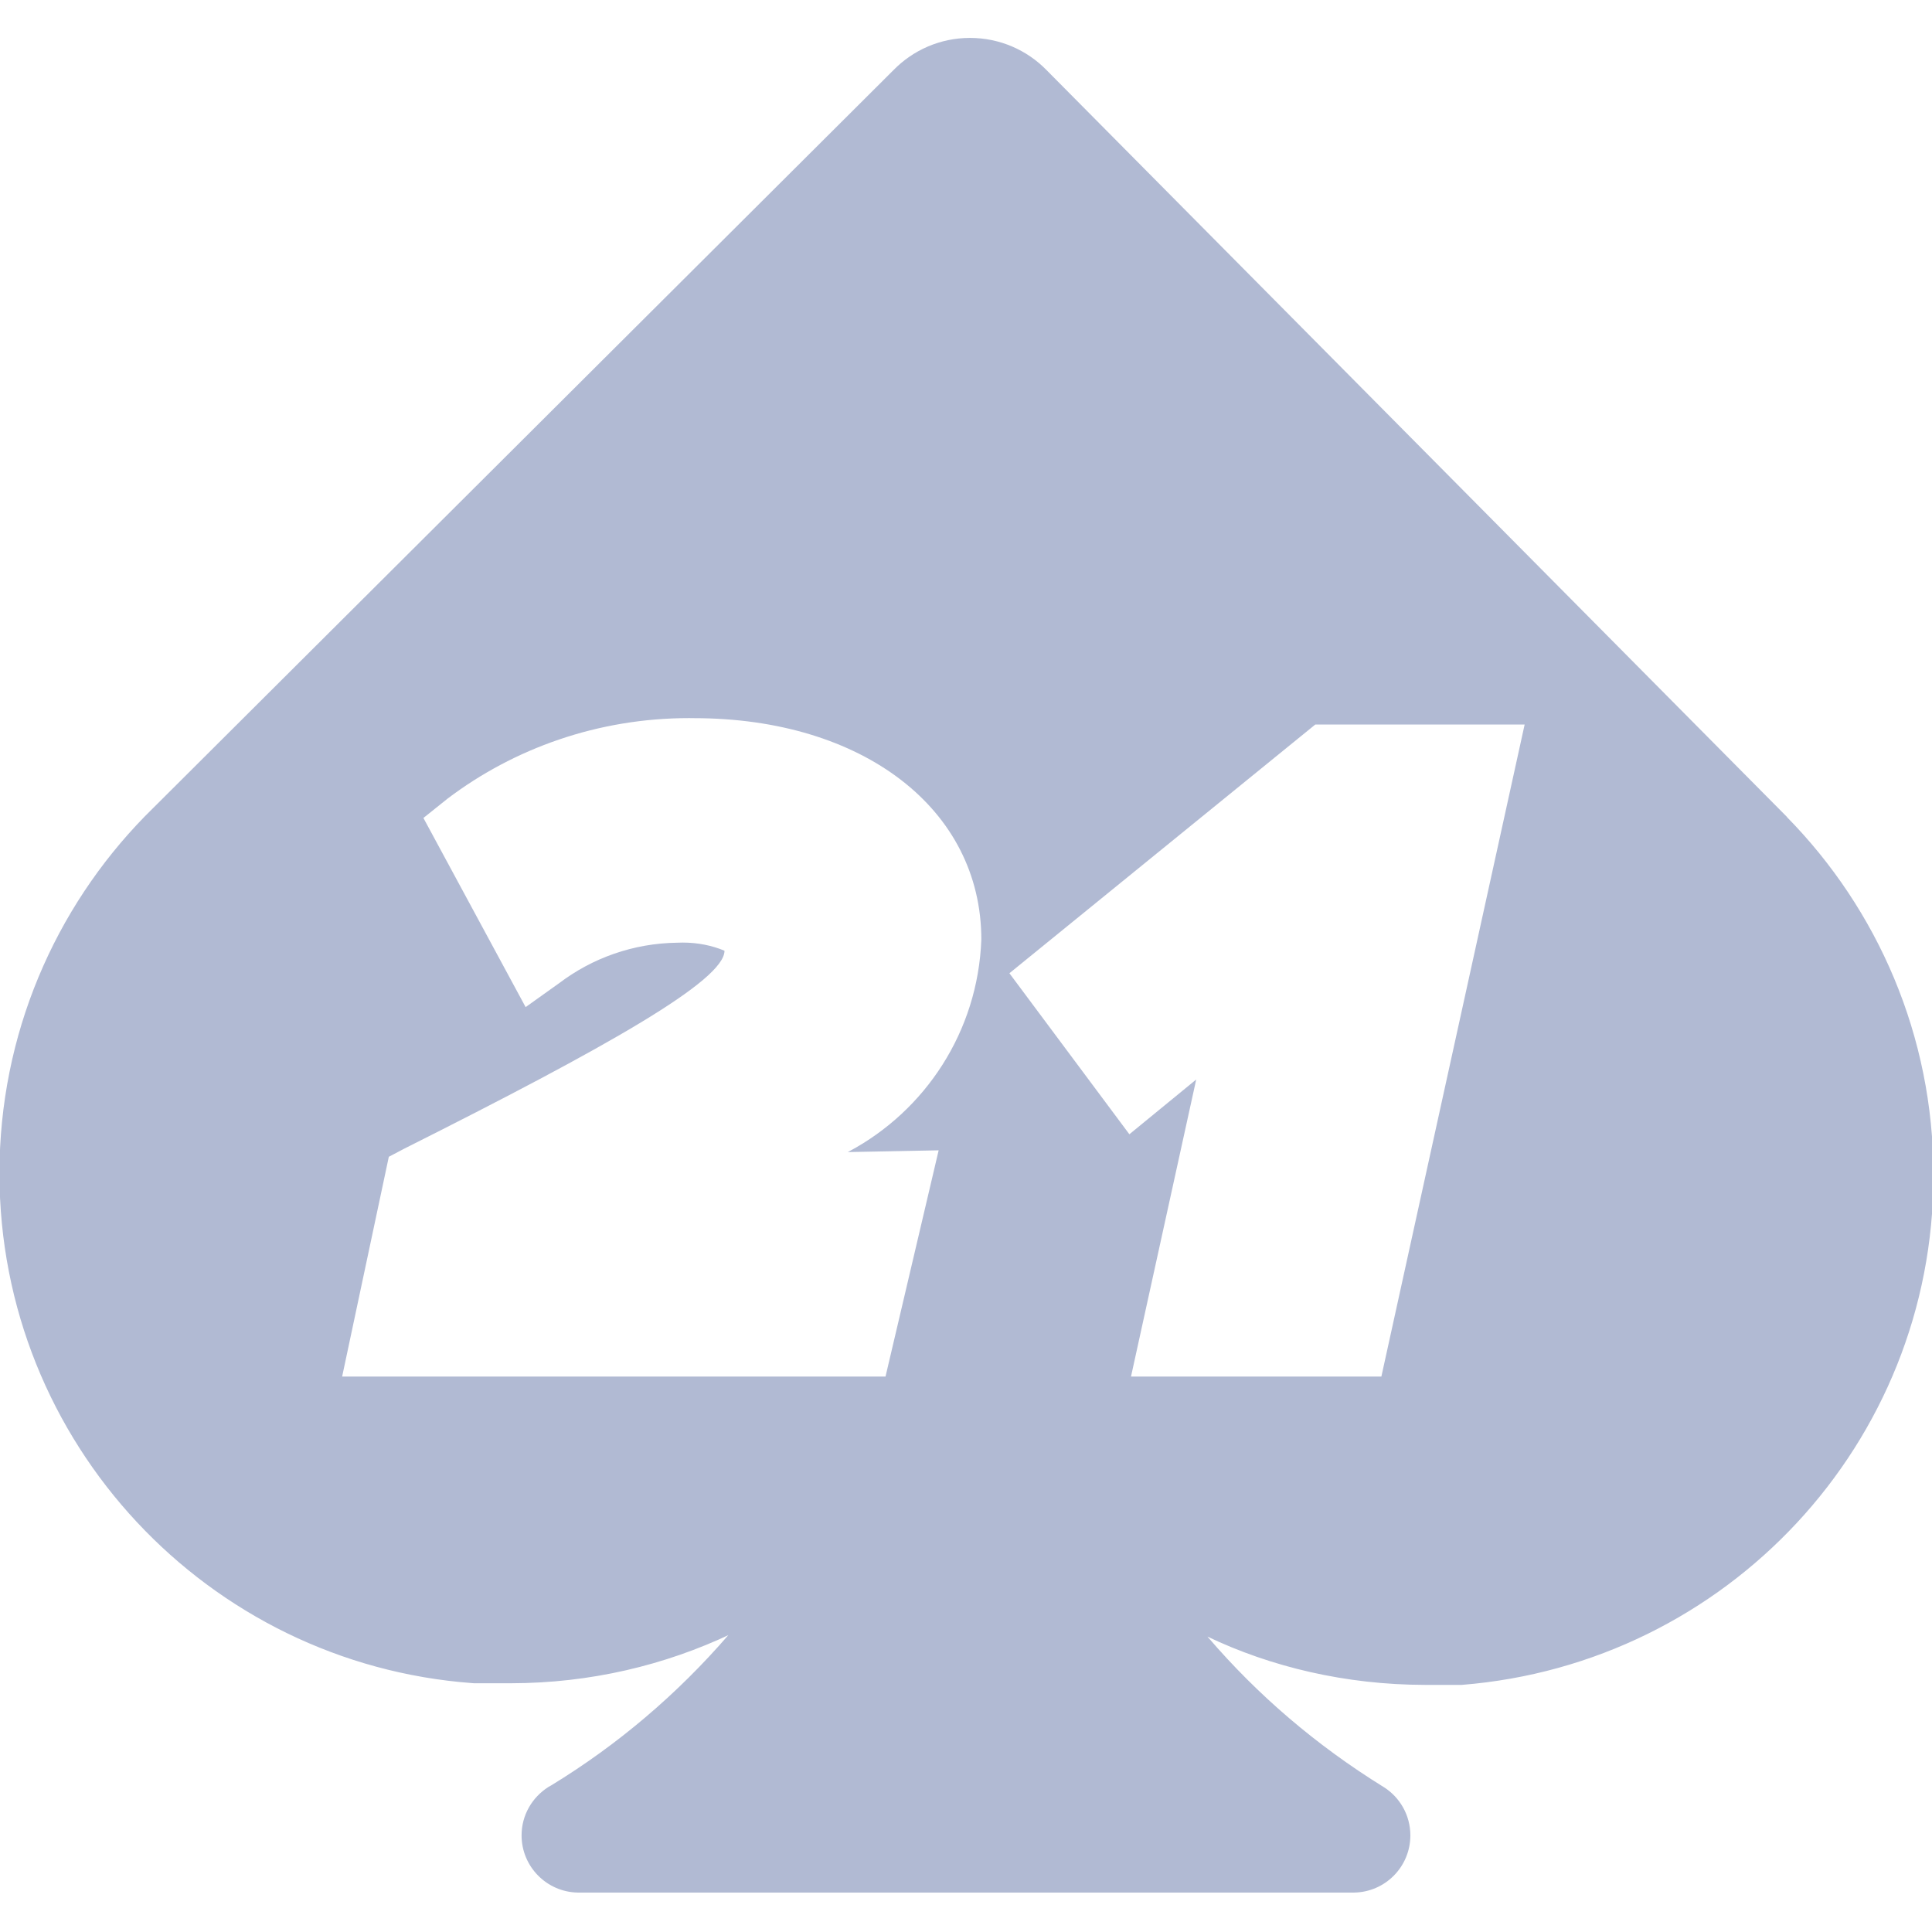 <svg xmlns="http://www.w3.org/2000/svg" width="32" height="32">
    <path fill="#B1BAD3" d="M29.6 13.533v0l-12.267-12.373c-0.322-0.329-0.771-0.532-1.267-0.532s-0.945 0.204-1.266 0.532l-0 0-12.4 12.36c-1.49 1.525-2.409 3.612-2.409 5.915 0 4.463 3.454 8.12 7.834 8.443l0.028 0.002h0.613c1.307-0.002 2.545-0.296 3.652-0.822l-0.052 0.022c-0.85 0.983-1.835 1.819-2.932 2.489l-0.054 0.031c-0.267 0.171-0.441 0.465-0.441 0.8 0 0.518 0.417 0.939 0.933 0.947h12.854c0.517-0.007 0.934-0.428 0.934-0.947 0-0.335-0.174-0.63-0.437-0.798l-0.004-0.002c-1.125-0.697-2.087-1.524-2.906-2.477l-0.014-0.016c1.055 0.504 2.293 0.798 3.599 0.8h0.614c4.386-0.35 7.812-3.996 7.812-8.441 0-2.311-0.926-4.405-2.427-5.933l0.001 0.001zM15.547 19.053l-0.88 3.747h-9l0.773-3.64 0.253-0.133c3.373-1.693 5.307-2.787 5.307-3.28-0.204-0.086-0.441-0.135-0.69-0.135-0.029 0-0.059 0.001-0.088 0.002l0.004-0c-0.74 0.008-1.421 0.257-1.968 0.673l0.008-0.006-0.56 0.4-1.693-3.133 0.4-0.32c1.1-0.833 2.492-1.334 4.001-1.334 0.028 0 0.056 0 0.084 0.001l-0.004-0c2.8 0 4.76 1.507 4.76 3.667-0.057 1.525-0.929 2.834-2.191 3.509l-0.022 0.011zM22.88 22.8h-4.147l1.080-4.92-1.107 0.907-1.987-2.667 5.067-4.12h3.467z"></path>
</svg>